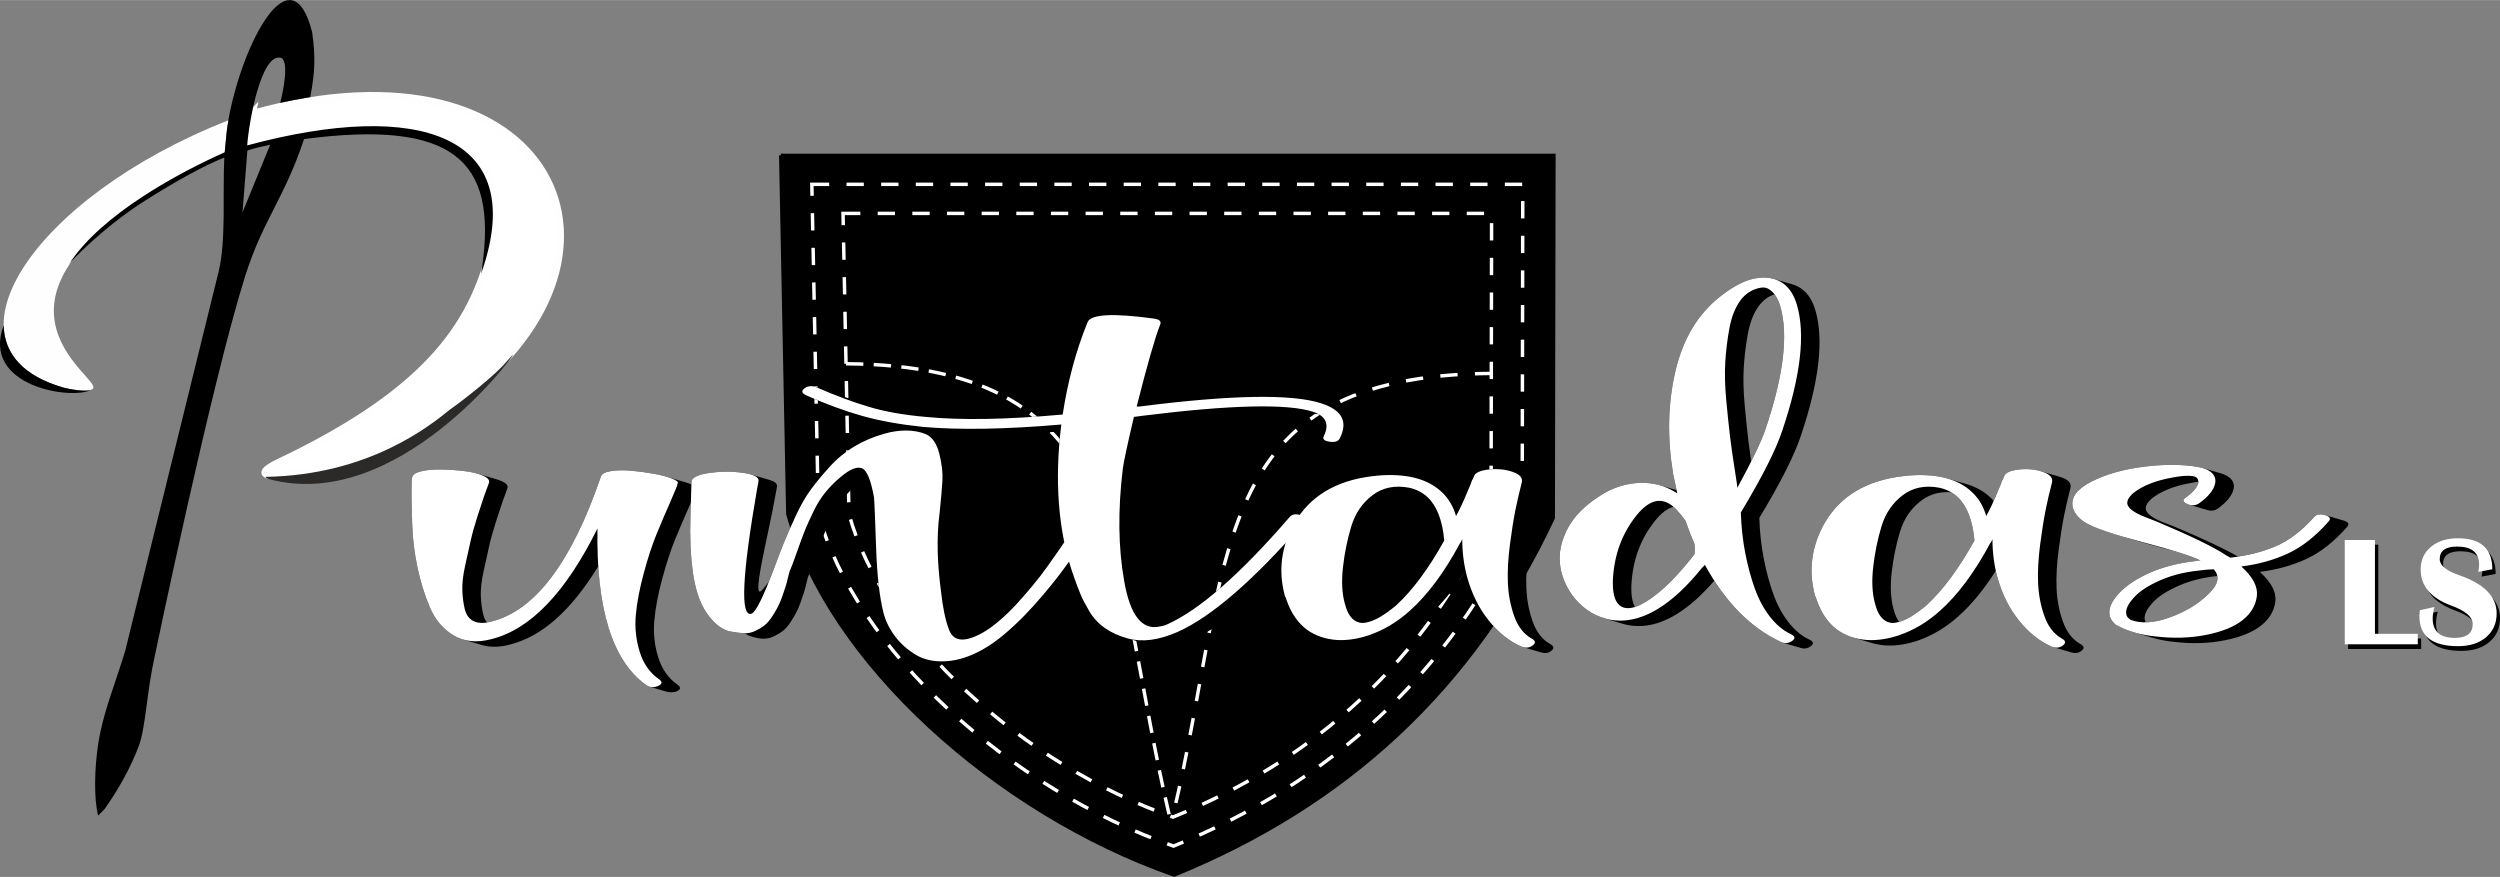 <?xml version="1.0" encoding="UTF-8"?>
<!DOCTYPE svg PUBLIC "-//W3C//DTD SVG 1.1//EN" "http://www.w3.org/Graphics/SVG/1.1/DTD/svg11.dtd">
<!-- Creator: CorelDRAW 2019 (64-Bit) -->
<svg xmlns="http://www.w3.org/2000/svg" xml:space="preserve" width="6.183cm" height="2.169cm" version="1.1" style="shape-rendering:geometricPrecision; text-rendering:geometricPrecision; image-rendering:optimizeQuality; fill-rule:evenodd; clip-rule:evenodd"
viewBox="0 0 6581.54 2308.3"
 xmlns:xlink="http://www.w3.org/1999/xlink">
 <rect x="0" y="0" width="6581.54" height="2308.3" fill="#808080" stroke="none"/>
 <defs>
  <style type="text/css">
   <![CDATA[
    .str4 {stroke:#FEFEFE;stroke-width:21.29;stroke-miterlimit:22.926}
    .str0 {stroke:black;stroke-width:9.12;stroke-miterlimit:22.926}
    .str1 {stroke:white;stroke-width:9.12;stroke-miterlimit:22.926;stroke-dasharray:45.609 45.609}
    .str2 {stroke:white;stroke-width:9.12;stroke-miterlimit:22.926;stroke-dasharray:45.609 27.365}
    .str3 {stroke:white;stroke-width:9.12;stroke-miterlimit:22.926;stroke-dasharray:45.609 45.609}
    .fil2 {fill:none}
    .fil4 {fill:#FEFEFE}
    .fil5 {fill:#2B2A29}
    .fil0 {fill:black}
    .fil3 {fill:white}
    .fil6 {fill:black;fill-rule:nonzero}
    .fil1 {fill:white;fill-rule:nonzero}
   ]]>
  </style>
 </defs>
 <g id="Capa_x0020_1">
  <g id="_2083850196512">
   <g>
    <path class="fil0 str0" d="M2055.46 408.91l2035.3 -0.05 -1.71 954.48c-209.98,449.33 -547.78,757.06 -998.1,940.08 -469.87,-164.61 -909.54,-562.04 -1016.84,-950.73l-18.65 -943.79z"/>
    <g>
     <path class="fil0" d="M2137.3 485.1l1871.61 -0.05 -1.58 877.72c-193.1,413.19 -503.73,696.17 -917.83,864.47 -432.08,-151.37 -836.38,-516.83 -935.05,-874.26l-17.16 -867.88z"/>
     <path id="1" class="fil1" d="M2182.91 480.54l0 9.13 -45.61 0 0 -9.13 45.61 0zm91.22 0l0 9.13 -45.61 0 0 -9.13 45.61 0zm91.22 0l0 9.13 -45.61 0 0 -9.13 45.61 0zm91.22 0l0 9.13 -45.61 0 0 -9.13 45.61 0zm91.22 0l0 9.13 -45.61 0 0 -9.13 45.61 0zm91.22 0l0 9.13 -45.61 0 0 -9.13 45.61 0zm91.22 0l0 9.13 -45.61 0 0 -9.13 45.61 0zm91.22 0l0 9.13 -45.61 0 0 -9.13 45.61 0zm91.22 0l0 9.13 -45.61 0 0 -9.13 45.61 0zm91.22 0l0 9.13 -45.61 0 0 -9.13 45.61 0zm91.22 0l0 9.13 -45.61 0 0 -9.13 45.61 0zm91.22 0l0 9.13 -45.61 0 0 -9.13 45.61 0zm91.22 0l0 9.13 -45.61 0 0 -9.13 45.61 0zm91.22 0l0 9.13 -45.61 0 0 -9.13 45.61 0zm91.22 0l0 9.13 -45.61 0 0 -9.13 45.61 0zm91.23 0l0 9.13 -45.62 0 0 -9.13 45.62 0zm91.24 0l0 9.13 -45.62 0 0 -9.13 45.62 0zm91.24 0l0 9.13 -45.62 0 0 -9.13 45.62 0zm91.24 0l0 9.13 -45.62 0 0 -9.13 45.62 0zm91.24 -0.02l0 9.13 -45.62 0.01 0 -9.13 45.62 -0.01zm91.24 -0.02l0 9.13 -45.62 0.01 0 -9.13 45.62 -0.01zm5.95 94.25l-9.13 -0.02 0.07 -45.61 9.13 0.02 -0.07 45.61zm-0.15 91.22l-9.13 -0.02 0.07 -45.61 9.13 0.02 -0.07 45.61zm-0.15 91.22l-9.13 -0.02 0.07 -45.61 9.13 0.02 -0.07 45.61zm-0.16 91.22l-9.13 -0.02 0.09 -45.61 9.13 0.02 -0.09 45.61zm-0.17 91.22l-9.13 -0.02 0.09 -45.61 9.13 0.02 -0.09 45.61zm-0.17 91.22l-9.13 -0.02 0.09 -45.61 9.13 0.02 -0.09 45.61zm-0.17 91.22l-9.13 -0.02 0.09 -45.61 9.13 0.02 -0.09 45.61zm-0.17 91.24l-9.13 -0.02 0.09 -45.62 9.13 0.02 -0.09 45.62zm-0.17 91.24l-9.13 -0.02 0.09 -45.62 9.13 0.02 -0.09 45.62zm-9.25 58.23l0.03 -12.63 9.13 0.02 -0.03 12.63 -0.44 1.92 -8.7 -1.94zm9.13 0.02l0 0.99 -0.44 0.93 0.44 -1.92zm-14.72 31.63l-8.26 -3.85 14.28 -29.72 8.26 3.85 -14.28 29.72zm-42.06 81.17l-8.09 -4.24 18.68 -34.74 2.76 -5.4 8.17 4.04 -2.84 5.59 -18.68 34.74zm-46.26 78.99l-7.77 -4.79 3.29 -5.2 20.23 -33.74 7.88 4.6 -20.34 33.93 -3.29 5.2zm-50.27 76.35l-7.54 -5.15 9.07 -12.94 16.44 -24.71 7.66 4.96 -16.57 24.91 -9.07 12.94zm-54.32 73.56l-7.28 -5.51 16.2 -20.87 11.33 -15.35 7.41 5.32 -11.45 15.54 -16.2 20.87zm-58.25 70.47l-7 -5.85 24.59 -28.67 4.9 -5.99 7.13 5.68 -5.02 6.16 -24.59 28.67zm-62.32 67.05l-6.56 -6.34 7.16 -7.21 24.29 -25.67 6.71 6.19 -24.44 25.82 -7.16 7.21zm-65.94 63.35l-6.24 -6.66 16.66 -15.18 16.59 -15.88 6.39 6.51 -16.74 16.03 -16.66 15.18zm-69.34 59.59l-5.9 -6.96 26.95 -22.27 7.96 -6.91 6.07 6.81 -8.13 7.06 -26.95 22.27zm-72.71 55.6l-5.39 -7.37 6.28 -4.47 30.26 -22.64 5.56 7.24 -30.43 22.77 -6.28 4.47zm-75.56 51.48l-5.02 -7.62 16.4 -10.55 21.54 -14.57 5.19 7.49 -21.71 14.7 -16.4 10.55zm-78.13 47.47l-4.66 -7.83 26.57 -15.42 12.61 -7.72 4.85 7.73 -12.8 7.82 -26.57 15.42zm-80.5 43.51l-4.13 -8.13 0.46 -0.22 35.98 -18.8 3.77 -2.06 4.49 7.94 -3.94 2.17 -36.17 18.88 -0.46 0.22zm-82.49 39.37l-3.79 -8.3 8.79 -3.9 32.51 -15.22 3.96 8.22 -32.68 15.31 -8.79 3.9zm-71.04 29.15l3.02 -8.6 -3.23 0.07 25.73 -10.77 3.6 8.39 -25.9 10.84 -3.23 0.07zm3.23 -0.07l-1.6 0.65 -1.63 -0.57 3.23 -0.07zm-19.78 -5.99l3.02 -8.6 16.55 6.07 -3.02 8.6 -16.55 -6.07zm-84.99 -33.76l3.49 -8.43 20.69 8.91 21.32 8.5 -3.26 8.52 -21.55 -8.59 -20.69 -8.91zm-82.95 -38.52l3.94 -8.24 23.85 11.8 17.14 7.94 -3.73 8.32 -17.35 -8.03 -23.85 -11.8zm-80.75 -42.92l4.36 -8.03 26.29 14.72 13.59 7.16 -4.15 8.13 -13.81 -7.27 -26.29 -14.72zm-78.39 -47.07l4.75 -7.79 28.27 17.73 10.43 6.19 -4.56 7.9 -10.62 -6.3 -28.27 -17.73zm-75.89 -51.01l5.13 -7.54 30.02 20.96 7.41 4.91 -4.94 7.66 -7.6 -5.03 -30.02 -20.96zm-73.2 -54.81l5.49 -7.28 31.77 24.59 4.3 3.16 -5.32 7.41 -4.47 -3.29 -31.77 -24.59zm-70.32 -58.62l6.02 -6.85 0.86 0.78 32.72 28.03 0.87 0.72 -5.66 7.15 -1.06 -0.87 -32.89 -28.17 -0.86 -0.78zm-66.92 -62.33l6.37 -6.54 4.84 4.84 28.01 26.62 -6.19 6.68 -28.18 -26.77 -4.84 -4.84zm-63.26 -66.06l6.71 -6.17 9.28 10.37 21.69 22.94 -6.54 6.37 -21.86 -23.13 -9.28 -10.37zm-59.09 -69.8l7.05 -5.79 14.07 17.7 14.75 17.48 -6.88 5.98 -14.92 -17.67 -14.07 -17.7zm-54.29 -73.61l7.39 -5.34 18.98 27.22 7.35 9.85 -7.22 5.58 -7.53 -10.08 -18.98 -27.22zm-48.55 -77.75l7.9 -4.56 3.58 6.46 19.62 32.62 -7.73 4.83 -19.79 -32.9 -3.58 -6.46zm-41.4 -81.64l8.22 -3.94 9.7 21.34 9.91 19.64 -8.07 4.26 -10.06 -19.96 -9.7 -21.34zm-32.97 -85.62l8.66 -2.85 1.8 5.96 11.81 33.34 1.36 3.35 -8.39 3.6 -1.51 -3.71 -11.94 -33.72 -1.8 -5.96zm-9.78 -91.32l9.11 -0.17 0.89 45.6 -9.11 0.17 -0.89 -45.6zm-1.79 -91.2l9.11 -0.17 0.89 45.6 -9.11 0.17 -0.89 -45.6zm-1.79 -91.2l9.11 -0.17 0.89 45.6 -9.11 0.17 -0.89 -45.6zm-1.8 -91.2l9.11 -0.17 0.9 45.6 -9.11 0.17 -0.9 -45.6zm-1.81 -91.2l9.11 -0.17 0.9 45.6 -9.11 0.17 -0.9 -45.6zm-1.81 -91.21l9.11 -0.17 0.9 45.61 -9.11 0.17 -0.9 -45.61zm-1.81 -91.22l9.11 -0.17 0.9 45.61 -9.11 0.17 -0.9 -45.61zm-1.81 -91.22l9.11 -0.17 0.9 45.61 -9.11 0.17 -0.9 -45.61zm-1.81 -91.22l9.11 -0.17 0.9 45.61 -9.11 0.17 -0.9 -45.61zm7.6 -75.99l0.61 30.21 -9.11 0.17 -0.61 -30.21 4.56 -4.65 4.56 4.48zm-9.11 0.17l-0.1 -4.65 4.65 0 -4.56 4.65z"/>
    </g>
    <path class="fil0 str1" d="M2219.41 561.53l1707.4 -0.05 -1.44 800.71c-176.14,376.94 -459.53,635.1 -837.3,788.63 -394.17,-138.09 -763,-471.49 -853.02,-797.56l-15.65 -791.73z"/>
    <path class="fil2 str2" d="M2227.24 957.39c759.64,4.87 693.26,523.42 852.17,1193.43"/>
    <path class="fil2 str3" d="M3928.47 982.8c-759.65,4.89 -680.44,489.18 -839.34,1159.18"/>
    <path class="fil0" d="M1085.22 1256.31c1.2,-7.01 9.09,-12.28 23.65,-15.78 14.56,-3.51 32.14,-5.09 52.77,-4.74 20.63,0.35 40.95,1.75 60.97,4.2 12.94,1.59 24.37,3.84 34.27,6.75l48.66 14.29c5.41,1.59 10.36,3.37 14.86,5.36 12.73,5.61 17.89,11.92 15.47,18.94 -4.85,12.63 -9.1,24.21 -12.74,34.74 -3.64,10.53 -9.41,28.06 -17.29,52.62 -7.89,24.56 -13.95,46.31 -18.2,65.26 -4.25,18.95 -9.1,40.87 -14.55,65.78 -5.47,24.91 -7.89,46.31 -7.28,64.2 0.61,17.89 2.72,34.38 6.35,49.47 2.04,8.45 5.32,15.48 9.85,21.06 3.41,-0.54 6.96,-1.28 10.67,-2.21 115.25,-28.07 211.71,-155.42 289.35,-382.06 2.43,-7.01 11.22,-11.75 26.39,-14.21 15.17,-2.46 32.75,-2.81 52.77,-1.05 20.02,1.76 39.73,4.4 59.15,7.9 12.66,2.29 23.9,4.87 33.71,7.76l48.66 14.29c5.24,1.54 10.08,3.16 14.51,4.87 1.1,0.42 2.12,0.83 3.1,1.25 0.06,-2.95 0.11,-4.98 0.11,-6.07 0,-11.23 14.86,-19.13 44.59,-23.68 29.73,-4.57 59.15,-4.92 88.27,-1.05 9.41,1.25 17.31,2.81 23.68,4.67l48.65 14.31c13.33,3.92 19.99,9.2 19.99,15.84 0,2.11 -1.21,9.12 -3.64,21.05 -19.42,112.03 -68.17,293.25 -33.41,250.51l15.53 -19.08c4.08,-10.13 8.38,-21.16 12.91,-33.12 10.91,-29.46 19.71,-52.44 26.38,-68.94 6.67,-16.49 16.69,-39.29 30.03,-68.41 13.35,-29.12 27,-53.16 40.95,-72.1 13.95,-18.94 30.64,-39.12 50.05,-60.51 19.41,-21.4 41.26,-39.3 65.51,-53.69 24.28,-14.38 50.36,-25.43 78.26,-33.14 19.4,-5.62 38.21,-8.42 56.4,-8.42 15,0 28.91,1.88 41.73,5.65l48.66 14.29c26.36,7.77 40.18,29.99 46.52,55.39 6.67,26.66 9.41,50.35 8.2,71.05 -1.21,20.69 -3.64,48.59 -7.28,83.67 -3.64,27.37 -5.46,44.91 -5.46,52.62 0,57.54 3.03,109.46 9.1,155.77 4.85,44.2 12.13,78.23 21.84,102.1 1.03,2.57 2.18,4.92 3.47,7.07 10.84,-2.94 23.18,-8.29 37.04,-16.1 13.35,-7.72 27.6,-18.06 42.77,-31.05 15.17,-12.99 29.73,-27.01 43.67,-42.1 13.95,-15.09 28.21,-31.41 42.77,-48.94 14.56,-17.55 27.6,-34.39 39.13,-50.53 11.53,-16.14 22.75,-32.1 33.68,-47.89l11.5 -16.79c-18.25,-88.23 -21.6,-185.46 -9.98,-291.7 -124.22,8.95 -228.63,9.72 -313.18,2.3 -60.67,-6.31 -114.05,-15.97 -160.15,-28.95 -3.12,-0.87 -6.24,-1.77 -9.39,-2.69l-48.65 -14.31c-0.7,-0.2 -1.42,-0.42 -2.13,-0.63 -0.42,-0.13 -0.83,-0.24 -1.25,-0.37 -42.38,-12.63 -87.27,-29.46 -134.64,-50.49 -12.13,-5.62 -13.66,-11.75 -4.56,-18.42 7.95,-5.82 17.06,-7.23 27.33,-4.21l48.66 14.29c1.48,0.45 2.98,0.97 4.51,1.59 40.02,17.5 77.69,32.06 113.01,43.65 37.04,9.25 78.99,15.9 125.86,19.94 93.42,9.13 213.54,7.02 360.33,-6.31 13.35,-87.71 35.2,-168.75 65.52,-243.13 8.48,-21.05 66.73,-24.21 174.7,-9.47 2.71,0.39 5.12,0.89 7.2,1.5 16.22,4.77 32.43,9.54 48.65,14.31 9.09,2.66 12.16,7.43 9.2,14.28 -12.52,31.59 -31.45,96.85 -56.78,195.75 201.27,-23.73 340.18,-26.07 416.77,-7.06 0.15,0.03 0.32,0.07 0.47,0.12 2.2,0.54 4.33,1.12 6.43,1.7 0.65,0.18 1.31,0.35 1.95,0.53 0.31,0.09 0.63,0.17 0.94,0.26l48.65 14.31c1.92,0.56 3.78,1.14 5.6,1.72 54.6,17.55 70.97,48.07 49.13,91.58 -3.63,8.41 -12.73,11.57 -27.29,9.46 -2.63,-0.37 -4.95,-0.86 -6.94,-1.45l-48.66 -14.29c-9.05,-2.66 -11.59,-7.44 -7.61,-14.34 12.06,-25.59 7.44,-44.42 -13.82,-56.51 -78.01,-12.61 -216.11,-6.56 -414.33,18.18l-23.65 3.15c-16.99,72.28 -26.69,117.54 -29.12,135.78 -13.35,110.16 -12.13,209.1 3.64,296.8 9.02,51.77 23.2,86.87 42.54,105.36 1.13,-0.21 2.28,-0.45 3.43,-0.72 6.08,-0.7 12.13,-2.46 18.2,-5.27 84.93,-37.88 192.29,-131.91 322.11,-282.07 5.75,-7.31 14.79,-9.42 27.1,-6.32 42.18,-58.02 106.52,-92.07 193.09,-102.08 2.44,0 5.47,-0.35 9.1,-1.05 41.38,-3.74 77.08,-1.29 107.09,7.32l0.31 0.1c0.28,0.07 0.55,0.15 0.83,0.23l48.66 14.29c25.79,7.58 47.34,19.77 64.66,36.56 2.59,2.47 5.07,5.05 7.44,7.72 4.18,-9.31 8.54,-19.46 13.05,-30.44 4.85,-11.22 7.89,-18.94 9.1,-23.15 2.43,-3.51 4.25,-7.37 5.46,-11.58 3.64,-9.12 16.69,-14.91 39.13,-17.36 20.3,-2.22 39.35,-0.71 57.16,4.51l48.66 14.31c1.88,0.55 3.76,1.15 5.62,1.79 19.41,6.66 27.3,16.32 23.66,28.94 -6.07,23.16 -11.54,46.67 -16.38,70.53 -4.85,23.85 -9.71,54.38 -14.56,91.57 -4.85,37.19 -6.67,70.87 -5.46,101.03 1.21,30.18 6.67,59.13 16.38,86.83 9.7,27.72 24.87,47.55 45.49,59.48 10.92,5.61 12.13,11.75 3.64,18.41 -7.41,5.81 -16.19,7.23 -26.36,4.24 -16.22,-4.77 -32.43,-9.54 -48.65,-14.31 -1.5,-0.44 -3.02,-0.97 -4.58,-1.6 -31.54,-14.04 -60.05,-37.02 -85.52,-68.94 -25.48,-31.93 -44.29,-69.99 -56.42,-114.2 -1.43,-5.3 -2.72,-10.64 -3.92,-16.02 -31.22,49.21 -64.04,89.14 -98.47,119.77 -32.76,29.47 -68.56,50.88 -107.37,64.2 -29.11,9.82 -57.02,14.04 -83.7,12.63 -13.05,-0.9 -25.31,-3.04 -36.79,-6.42l-48.66 -14.29c-15.2,-4.47 -29.03,-11.1 -41.47,-19.89 -24.27,-17.54 -42.46,-43.51 -54.6,-77.89 -1.21,-4.2 -3.02,-8.77 -5.45,-13.68l0 -1.05c-5.25,-20.14 -8.05,-40.04 -8.44,-59.71 -86.07,86.11 -161.06,143.41 -224.98,171.89 -49.74,21.76 -93.42,27.37 -131.03,16.85 -1.43,-0.39 -2.84,-0.8 -4.25,-1.21 -16.22,-4.76 -32.43,-9.53 -48.65,-14.29 -21.28,-6.25 -39.88,-14.97 -55.82,-26.16 -16.99,-11.92 -30.63,-26.66 -40.95,-44.2 -10.31,-17.54 -17.89,-32.1 -22.75,-43.68 -3.47,-8.29 -7.58,-18.83 -12.3,-31.63 -11.67,15.04 -24.41,30.7 -38.22,46.99 -16.38,19.29 -32.75,37.36 -49.13,54.2 -16.38,16.84 -33.68,32.97 -51.87,48.42 -18.2,15.43 -36.4,28.41 -54.59,38.94 -33.98,19.65 -66.74,30.53 -98.27,32.63 -20,1.33 -38.05,-0.37 -54.15,-5.1l-48.66 -14.29c-9.29,-2.72 -17.93,-6.47 -25.93,-11.22 -21.83,-12.99 -40.03,-28.94 -54.59,-47.89 -14.56,-18.95 -24.87,-39.3 -30.93,-61.05 -10.92,-42.8 -17.59,-101.39 -20.02,-175.76 -2.43,-74.38 -4.26,-117.88 -5.46,-130.51 -4.44,-24.58 -9.54,-43.29 -15.31,-56.17 -7.14,3.99 -14.94,9.59 -23.38,16.79 -14.56,11.93 -27.92,25.27 -40.04,40 -12.13,14.73 -23.05,32.27 -32.76,52.62 -9.71,20.35 -16.98,36.49 -21.83,48.42 -4.85,11.92 -11.84,30.87 -20.94,56.84 -9.1,25.96 -15.45,42.8 -19.11,50.52 -1.21,3.51 -2.72,9.29 -4.54,17.36 -1.82,8.08 -3.95,15.97 -6.38,23.68 -2.43,7.73 -5.45,16.67 -9.1,26.84 -3.63,10.18 -7.58,19.3 -11.83,27.37 -4.25,8.07 -9.4,16.67 -15.47,25.78 -6.07,9.12 -12.44,16.32 -19.11,21.59 -6.67,5.26 -14.87,10.18 -24.57,14.73 -9.72,4.57 -20.02,6.49 -30.94,5.79 -10.92,-0.7 -35.09,-6.19 -44.62,-14.03 -1.49,-0.42 12.29,-0.46 12.76,-1.15 -5.29,1.03 -10.75,1.37 -16.37,1.01 -10.91,-0.7 -23.65,-2.46 -38.21,-5.27 -0.23,-0.06 -0.48,-0.15 -0.72,-0.21 -21.73,-6.39 -41.66,-23.19 -59.77,-50.43 -16.99,-25.96 -28.51,-60.87 -34.58,-104.72 -6.07,-43.85 -8.2,-92.97 -6.37,-147.35 0.46,-13.6 0.85,-25.68 1.19,-36.23 -1.63,3.75 -3.4,7.78 -5.31,12.11 -12.73,28.77 -24.86,57.19 -36.4,85.26 -11.52,28.06 -22.75,62.27 -33.66,102.62 -10.92,40.34 -17.9,77.01 -20.94,109.98 -3.02,32.99 0.31,65.26 10.02,96.84 9.71,31.57 26.69,55.77 50.95,72.62 9.71,7.01 8.8,12.97 -2.72,17.89 -7.67,3.27 -20.12,2.37 -26.97,0.36l-43.5 -12.78c-3.44,-1.01 -6.79,-2.69 -10.04,-5.03 -73.77,-53.19 -115.53,-157.29 -125.32,-312.23 -71.4,117 -149.28,185.86 -233.66,206.53 -26.92,7.04 -51.35,7.32 -73.29,0.87l-48.66 -14.29c-8.72,-2.57 -17.04,-6.18 -24.97,-10.87 -27.91,-16.49 -48.83,-41.22 -62.79,-74.21 -13.95,-32.97 -24.86,-68.24 -32.75,-105.77 -7.9,-37.54 -12.44,-75.08 -13.65,-112.62 -1.22,-37.54 -1.83,-66.66 -1.83,-87.35 0,-20.7 0.61,-32.8 1.83,-36.32zm3286.46 21.44c0.18,0.06 0.36,0.11 0.54,0.16 0.11,0.03 0.22,0.06 0.32,0.1l41.18 12.1c-3.04,-14.18 -6.09,-28.6 -9.13,-43.27 -15.77,-96.13 -13.66,-186.47 6.37,-271.02 20.02,-84.54 59.15,-149.63 117.39,-195.24 32.75,-25.96 62.48,-41.75 89.16,-47.35 19.69,-3.95 37.26,-3.65 52.7,0.88l48.66 14.29c9.28,2.74 17.81,6.99 25.56,12.79 15.77,11.93 27.29,30.18 34.57,54.73 23.05,77.19 10.31,187.7 -38.21,331.54 -16.99,51.22 -53.38,123.14 -109.19,215.76 1.21,37.89 5.16,73.85 11.83,107.89 6.67,34.03 15.17,65.25 25.48,93.67 10.31,28.42 23.66,52.97 40.04,73.68 16.37,20.7 34.27,35.61 53.68,44.74 12.13,5.61 13.35,11.75 3.64,18.41 -7.75,5.32 -15.88,6.74 -24.41,4.23l-48.65 -14.29c-2.15,-0.63 -4.33,-1.51 -6.54,-2.65 -67.09,-31.63 -124.95,-85.12 -173.6,-160.43 -33.12,38.4 -65.8,67.54 -98.03,87.38 -47.31,29.47 -93.42,38.59 -138.31,27.37l-48.65 -14.29 -1.39 -0.81 -5.78 -1.69c-0.17,-0.05 -0.33,-0.1 -0.5,-0.15l-0.09 -0.02c-14.87,-4.45 -29.27,-11.62 -43.2,-21.53 -30.32,-22.46 -51.56,-51.93 -63.69,-88.42 -10.91,-35.08 -9.71,-69.46 3.64,-103.14 14.55,-40 44.28,-74.73 89.16,-104.2 24.28,-16.84 49.75,-28.07 76.44,-33.68 30.73,-6.59 60.4,-5.75 89.01,2.49zm1033.41 425.51l-0.47 -0.14c-1.5,-0.44 -3.02,-0.97 -4.58,-1.6 -31.54,-14.04 -60.05,-37.02 -85.52,-68.94 -25.48,-31.93 -44.29,-69.99 -56.42,-114.2 -1.43,-5.3 -2.72,-10.64 -3.92,-16.02 -31.22,49.21 -64.04,89.14 -98.47,119.77 -32.76,29.47 -68.56,50.88 -107.37,64.2 -29.11,9.82 -57.02,14.04 -83.7,12.63 -13.05,-0.9 -25.31,-3.04 -36.79,-6.42l-48.66 -14.29c-15.2,-4.47 -29.03,-11.1 -41.47,-19.89 -24.27,-17.54 -42.47,-43.51 -54.6,-77.89 -1.21,-4.2 -3.02,-8.77 -5.46,-13.68l0 -1.05c-16.98,-65.26 -8.48,-128.06 25.48,-188.4 41.24,-71.57 110.41,-112.97 207.46,-124.2 2.43,0 5.46,-0.35 9.1,-1.05 41.39,-3.74 77.09,-1.3 107.11,7.33l0.27 0.07c0.29,0.07 0.57,0.16 0.85,0.24l48.66 14.29c25.79,7.58 47.34,19.77 64.65,36.56 2.6,2.47 5.08,5.05 7.45,7.73 4.18,-9.32 8.54,-19.47 13.05,-30.45 4.85,-11.22 7.89,-18.94 9.1,-23.15 2.43,-3.51 4.25,-7.37 5.46,-11.58 3.64,-9.12 16.68,-14.91 39.12,-17.36 20.3,-2.22 39.35,-0.71 57.17,4.51l48.65 14.31c1.89,0.55 3.77,1.15 5.63,1.79 19.41,6.66 27.3,16.32 23.65,28.94 -6.06,23.16 -11.53,46.67 -16.37,70.53 -4.85,23.85 -9.71,54.38 -14.56,91.57 -4.85,37.19 -6.67,70.87 -5.46,101.03 1.21,30.18 6.66,59.13 16.38,86.83 9.7,27.72 24.87,47.55 45.49,59.48 10.92,5.61 12.13,11.75 3.64,18.41 -7.41,5.81 -16.19,7.23 -26.36,4.24l-48.18 -14.17zm183.12 -290.8l-1.7 -0.5c-1.58,-0.46 -3.13,-0.93 -4.66,-1.37l-0.62 -0.19c-44.76,-13.35 -75.44,-25.07 -92.01,-35.15 -18.19,-11.93 -29.11,-25.62 -32.76,-41.05 -4.84,-25.26 11.84,-47.54 50.05,-66.83 38.22,-19.3 84.01,-32.27 137.4,-38.94 53.38,-6.67 100.7,-6.49 141.95,0.52 4.58,0.76 8.83,1.71 12.79,2.87l48.66 14.29c10.74,3.16 19.21,7.81 25.42,13.96 7.28,7.73 9.71,16.84 7.28,27.37 -3.64,16.84 -17.59,34.04 -41.85,51.57 -8.06,5.25 -16.74,6.5 -26.06,3.77l-48.65 -14.29c-1.91,-0.56 -3.84,-1.29 -5.8,-2.18 -11.53,-5.27 -12.44,-11.06 -2.74,-17.37 19.41,-14.03 30.33,-27.01 32.76,-38.94 0,-0.71 -0.02,-1.39 -0.07,-2.05 -6.81,0.85 -14.23,2.09 -22.23,3.71 -42.47,7.72 -75.84,21.05 -100.09,39.99 -7.28,6.32 -12.13,12.28 -14.56,17.9 -2.43,5.61 -2.43,10.87 0,15.78 4.85,9.12 16.99,17.89 36.4,26.31 7.27,2.8 20.62,8.07 40.03,15.78 74.82,31.42 129.72,57.33 164.7,77.72 35.61,-5.44 68.23,-14.36 97.84,-26.76 35.18,-14.74 69.14,-40.35 101.9,-76.84 6.07,-7.72 15.77,-9.64 29.12,-5.78 0.09,0.02 0.16,0.04 0.26,0.06l48.65 14.31c13.12,3.85 16.07,9.62 8.85,17.29 -33.98,38.59 -69.46,66.48 -106.46,83.68 -37.01,17.18 -77.96,28.59 -122.84,34.2 30.32,27.37 43.98,53.33 40.95,77.89 -3.03,24.56 -15.47,45.61 -37.31,63.15 -21.84,17.54 -53.69,30.52 -95.54,38.94 -41.85,8.43 -86.45,9.83 -133.76,4.21 -20.08,-1.94 -38.88,-5.47 -56.38,-10.62l-48.65 -14.29 -0.76 -0.22c-13.93,-4.13 -27.04,-9.29 -39.32,-15.47l-1.77 -1.02 -3.69 -1.09c-8.49,-6.31 -14.56,-14.03 -18.2,-23.16 -4.85,-16.83 1.21,-35.43 18.2,-55.77 16.99,-20.35 41.85,-38.59 74.61,-54.74 38.83,-18.94 84.32,-31.22 136.49,-36.83 2.43,-0.7 5.46,-1.05 9.1,-1.05 -12.73,-6.26 -32.84,-13.69 -60.28,-22.27 -13.55,-3.78 -28.2,-7.73 -43.94,-11.86 -19.67,-5.15 -37.59,-10.1 -53.76,-14.86l-46.95 -13.79zm-978.06 -197.57c18.52,-36.81 31.29,-65.81 38.31,-86.98 47.31,-140.34 60.05,-247.69 38.21,-322.06 -3.81,-12.79 -8.82,-23.22 -15.03,-31.3 -16.86,5.53 -30.81,16 -41.86,31.39 -13.35,18.59 -22.75,42.62 -28.21,72.09 -5.46,29.47 -9.1,59.12 -10.91,88.94 -1.83,29.82 -0.93,64.03 2.72,102.62 3.64,38.59 6.97,70.34 10.01,95.25 1.89,15.58 4.15,32.27 6.76,50.06zm389.56 422.06c10.01,-2.81 20,-7.25 30,-13.32 12.73,-7.72 26.39,-17.53 40.95,-29.46 43.67,-40 86.13,-97.19 127.39,-171.56 -4.85,-52.62 -19.41,-90.52 -43.68,-113.68 -5.39,-5.1 -11.28,-9.52 -17.66,-13.25 -30.31,-2.32 -56.74,5.11 -79.26,22.29 -26.69,20.35 -45.19,47.54 -55.51,81.56 -10.31,34.04 -17.59,69.64 -21.84,106.83 -4.25,37.19 -2.72,69.11 4.56,95.78 3.65,14.77 8.66,26.38 15.06,34.79zm649.49 1.21c18.86,-0.3 39.84,-4.61 62.96,-12.94 41.85,-15.09 76.12,-35.97 102.82,-62.63 17.65,-17.01 25.1,-32.5 22.37,-46.48 -42.61,4.37 -80.56,14.81 -113.85,31.31 -27.91,13.33 -48.53,28.41 -61.87,45.26 -13.35,16.14 -18.2,29.81 -14.56,41.04 0.46,1.58 1.17,3.07 2.13,4.44zm-1188.19 -206.07c-8.49,-19.65 -16.38,-40 -23.65,-61.05 -7.28,-10.53 -15.17,-20.35 -23.67,-29.46 -2.62,-2.77 -5.26,-5.29 -7.9,-7.56 -16.31,4.07 -32.94,16.79 -49.9,38.16 -37,46.66 -57.33,101.93 -60.96,165.78 -1.2,27.06 1.91,46.98 9.3,59.81 8.97,-2.8 18.77,-7.5 29.39,-14.11 33.96,-21.05 69.77,-54.38 107.36,-99.99 7.29,-8.42 13.96,-16.84 20.02,-25.26 1.21,-8.43 1.21,-17.19 0,-26.31zm-658.78 -9.47c-4.85,-52.62 -19.4,-90.52 -43.68,-113.68 -5.39,-5.1 -11.28,-9.52 -17.66,-13.25 -30.31,-2.32 -56.74,5.11 -79.26,22.29 -26.69,20.35 -45.19,47.54 -55.51,81.56 -10.31,34.04 -17.59,69.64 -21.84,106.83 -4.24,37.19 -2.72,69.11 4.56,95.78 3.65,14.77 8.67,26.38 15.06,34.79 10.01,-2.81 20,-7.25 30,-13.32 12.74,-7.72 26.39,-17.53 40.95,-29.46 43.67,-40 86.13,-97.19 127.39,-171.56z"/>
    <path class="fil1" d="M1085.22 1256.31c1.2,-7.01 9.09,-12.28 23.65,-15.78 14.56,-3.51 32.14,-5.09 52.77,-4.74 20.63,0.35 40.95,1.75 60.97,4.2 20.02,2.46 36.4,6.49 49.14,12.1 12.73,5.62 17.88,11.93 15.45,18.95 -4.84,12.63 -9.1,24.21 -12.73,34.74 -3.65,10.52 -9.41,28.06 -17.3,52.62 -7.89,24.56 -13.94,46.31 -18.19,65.25 -4.25,18.96 -9.1,40.87 -14.56,65.79 -5.46,24.91 -7.89,46.31 -7.28,64.2 0.61,17.89 2.74,34.38 6.37,49.46 3.64,15.09 11.23,25.61 22.75,31.58 11.53,5.96 27,6.49 46.42,1.58 115.25,-28.07 211.71,-155.42 289.35,-382.06 2.43,-7.01 11.22,-11.75 26.39,-14.21 15.17,-2.46 32.75,-2.81 52.77,-1.05 20.02,1.76 39.73,4.4 59.15,7.9 19.41,3.5 35.49,7.72 48.23,12.63 12.74,4.91 17.89,9.12 15.47,12.62 0,3.51 -6.38,19.65 -19.12,48.42 -12.73,28.77 -24.86,57.19 -36.39,85.26 -11.52,28.06 -22.75,62.27 -33.66,102.62 -10.92,40.34 -17.9,77.01 -20.94,109.98 -3.03,32.97 0.3,65.26 10.02,96.83 9.7,31.58 26.68,55.78 50.94,72.62 9.71,7.02 8.8,12.99 -2.72,17.9 -11.53,4.91 -22.14,3.85 -31.85,-3.16 -88.57,-63.85 -131.03,-201.03 -127.39,-411.53 -83.71,169.1 -177.13,266.29 -280.25,291.54 -37.62,9.82 -70.37,6.49 -98.27,-9.99 -27.91,-16.49 -48.83,-41.22 -62.79,-74.21 -13.95,-32.97 -24.86,-68.24 -32.75,-105.77 -7.9,-37.54 -12.44,-75.08 -13.65,-112.62 -1.22,-37.54 -1.83,-66.66 -1.83,-87.35 0,-20.7 0.61,-32.8 1.83,-36.32zm735.2 12.63c0,-11.23 14.86,-19.13 44.59,-23.68 29.73,-4.57 59.15,-4.92 88.27,-1.05 29.11,3.85 43.67,10.7 43.67,20.52 0,2.11 -1.21,9.12 -3.64,21.05 -40.03,230.84 -44.9,340.66 -14.56,329.43 10.92,-4.2 30.33,-43.15 58.24,-116.83 10.91,-29.46 19.71,-52.44 26.38,-68.94 6.67,-16.49 16.69,-39.29 30.03,-68.41 13.35,-29.12 27,-53.16 40.95,-72.1 13.95,-18.94 30.64,-39.12 50.05,-60.51 19.41,-21.4 41.26,-39.3 65.51,-53.69 24.28,-14.38 50.36,-25.43 78.26,-33.14 19.4,-5.62 38.21,-8.42 56.4,-8.42 19.41,0 37.01,3.15 52.78,9.47 16.99,7.71 28.81,24.91 35.49,51.57 6.67,26.66 9.41,50.35 8.2,71.04 -1.21,20.7 -3.65,48.59 -7.28,83.68 -9.26,69.51 -5.47,138.88 3.63,208.4 4.86,44.2 12.13,78.23 21.85,102.1 12.12,30.16 41.84,31.92 89.16,5.26 13.35,-7.72 27.6,-18.06 42.77,-31.05 15.17,-12.99 29.73,-27.01 43.67,-42.1 13.95,-15.09 28.21,-31.41 42.77,-48.94 14.56,-17.55 27.6,-34.39 39.13,-50.53 11.53,-16.14 22.75,-32.1 33.68,-47.89 10.92,-15.8 20.01,-29.3 27.29,-40.52 7.28,-11.23 13.35,-20.87 18.2,-28.95 4.85,-8.07 7.28,-12.1 7.28,-12.1 1.21,-2.11 3.03,-3.85 5.45,-5.26 7.29,-2.81 15.18,-3.33 23.66,-1.58 8.49,1.75 12.74,5.43 12.74,11.05 1.21,2.11 0.61,4.2 -1.81,6.31 0,0 -2.44,4.03 -7.29,12.1 -4.84,8.08 -11.22,18.07 -19.11,29.99 -7.89,11.93 -17.59,26.49 -29.12,43.68 -11.53,17.19 -23.96,34.56 -37.3,52.1 -13.36,17.54 -28.22,35.95 -44.6,55.25 -16.37,19.3 -32.75,37.37 -49.13,54.21 -16.38,16.84 -33.67,32.97 -51.86,48.42 -18.2,15.43 -36.4,28.41 -54.6,38.94 -33.96,19.65 -66.73,30.53 -98.26,32.63 -31.55,2.1 -58.24,-3.34 -80.08,-16.32 -21.83,-12.99 -40.03,-28.94 -54.59,-47.89 -14.56,-18.95 -24.87,-39.3 -30.93,-61.05 -10.92,-42.8 -17.59,-101.39 -20.02,-175.76 -2.43,-74.38 -4.26,-117.88 -5.46,-130.51 -8.48,-47.01 -19.41,-72.62 -32.76,-76.83 -13.34,-4.21 -31.54,3.5 -54.59,23.15 -14.56,11.93 -27.91,25.26 -40.03,40 -12.13,14.73 -23.05,32.27 -32.76,52.62 -9.71,20.35 -16.99,36.49 -21.84,48.42 -4.85,11.92 -11.83,30.87 -20.93,56.83 -9.1,25.96 -15.47,42.81 -19.11,50.53 -1.21,3.51 -2.72,9.29 -4.56,17.36 -1.82,8.07 -3.94,15.97 -6.37,23.68 -2.43,7.72 -5.46,16.67 -9.1,26.84 -3.64,10.18 -7.58,19.3 -11.83,27.37 -4.26,8.07 -9.4,16.66 -15.48,25.78 -6.07,9.12 -12.43,16.32 -19.1,21.59 -6.67,5.26 -14.87,10.18 -24.58,14.73 -9.71,4.56 -20.02,6.49 -30.94,5.79 -10.91,-0.7 -23.65,-2.46 -38.21,-5.27 -21.84,-6.31 -41.86,-23.15 -60.05,-50.52 -16.99,-25.96 -28.51,-60.87 -34.58,-104.72 -6.07,-43.85 -8.2,-92.97 -6.37,-147.35 1.82,-54.38 2.72,-84.37 2.72,-89.98zm1042.77 -421.01c8.48,-21.05 66.73,-24.21 174.7,-9.47 14.56,2.11 20.02,7.37 16.38,15.78 -13.34,33.68 -33.96,105.61 -61.87,215.77l7.28 0c241.43,-30.88 400.96,-33.69 478.62,-8.43 54.59,17.55 70.97,48.07 49.13,91.57 -3.64,8.42 -12.74,11.58 -27.3,9.47 -14.55,-2.11 -19.41,-7.37 -14.55,-15.78 14.55,-30.88 4.84,-51.92 -29.12,-63.15 -67.95,-21.76 -217.17,-18.24 -447.68,10.53l-23.66 3.15c-16.99,72.28 -26.68,117.53 -29.12,135.78 -13.35,110.16 -12.13,209.1 3.65,296.8 15.76,90.52 47.3,130.15 94.62,118.93 6.08,-0.7 12.13,-2.46 18.2,-5.27 84.93,-37.88 192.29,-131.91 322.11,-282.07 6.06,-7.72 15.77,-9.64 29.12,-5.78 13.34,3.85 16.98,9.64 10.91,17.36 -133.45,153.66 -245.07,250.49 -334.85,290.49l0 0c-49.74,21.76 -93.42,27.37 -131.03,16.84 -23.04,-6.31 -43.06,-15.43 -60.05,-27.37 -16.99,-11.92 -30.63,-26.66 -40.95,-44.2 -10.31,-17.54 -17.89,-32.1 -22.75,-43.68 -4.85,-11.57 -10.92,-27.54 -18.2,-47.89 -1.21,-4.91 -2.43,-8.42 -3.64,-10.52 -37.6,-112.97 -47.31,-242.79 -29.11,-389.44 -146.81,12.63 -268.13,14.74 -363.97,6.31 -60.67,-6.31 -114.05,-15.96 -160.16,-28.94 -46.1,-12.97 -95.23,-31.05 -147.4,-54.2 -12.13,-5.62 -13.66,-11.75 -4.56,-18.42 9.1,-6.66 19.71,-7.55 31.85,-2.63 49.74,21.76 95.85,38.95 138.31,51.57 42.47,12.63 92.21,21.4 149.23,26.31 93.42,9.13 213.54,7.02 360.33,-6.31 13.35,-87.71 35.2,-168.75 65.52,-243.13zm1017.28 405.21c3.64,-9.12 16.69,-14.91 39.13,-17.36 22.45,-2.46 43.37,-0.35 62.79,6.31 19.41,6.66 27.29,16.32 23.65,28.94 -6.07,23.16 -11.53,46.66 -16.37,70.53 -4.85,23.85 -9.72,54.38 -14.56,91.57 -4.85,37.19 -6.68,70.87 -5.46,101.03 1.21,30.18 6.67,59.12 16.37,86.83 9.71,27.72 24.87,47.55 45.5,59.47 10.92,5.62 12.13,11.76 3.64,18.42 -8.49,6.66 -18.81,7.55 -30.94,2.63 -31.54,-14.04 -60.05,-37.02 -85.52,-68.94 -25.48,-31.93 -44.29,-69.99 -56.42,-114.2 -8.49,-31.58 -12.74,-64.55 -12.74,-98.93l-3.63 7.37c0,0.7 -0.61,1.4 -1.82,2.11 -41.26,77.19 -85.54,136.83 -132.86,178.92 -32.76,29.47 -68.55,50.88 -107.37,64.2 -29.11,9.82 -57.02,14.04 -83.7,12.63 -30.33,-2.11 -56.41,-10.88 -78.25,-26.31 -24.27,-17.54 -42.46,-43.51 -54.6,-77.89 -1.21,-4.2 -3.02,-8.77 -5.45,-13.68l0 -1.05c-16.99,-65.26 -8.49,-128.06 25.47,-188.4 41.26,-71.57 110.41,-112.97 207.46,-124.2 2.44,0 5.47,-0.35 9.1,-1.05 77.66,-7.01 135.27,7.73 172.89,44.21 16.99,16.14 29.12,36.84 36.4,62.1 9.7,-17.54 20.62,-41.05 32.75,-70.53 4.85,-11.22 7.89,-18.94 9.1,-23.15 2.43,-3.51 4.25,-7.37 5.46,-11.58zm-78.25 169.46c-4.85,-52.62 -19.4,-90.52 -43.68,-113.68 -13.34,-12.62 -29.72,-21.05 -49.13,-25.26 -37.6,-7.01 -69.76,-0.35 -96.45,20 -26.68,20.34 -45.18,47.54 -55.5,81.56 -10.31,34.04 -17.59,69.64 -21.84,106.83 -4.25,37.19 -2.74,69.11 4.54,95.77 4.85,19.65 12.13,33.69 21.84,42.11 9.71,8.42 20.93,11.4 33.67,8.94 12.74,-2.46 25.48,-7.54 38.22,-15.26 12.74,-7.72 26.39,-17.53 40.95,-29.46 43.67,-40 86.13,-97.19 127.39,-171.56zm771.61 -138.93c38.83,-70.87 63.69,-122.8 74.61,-155.77 47.31,-140.34 60.05,-247.69 38.21,-322.06 -6.06,-20.35 -15.17,-34.74 -27.3,-43.16 -7.28,-5.61 -15.76,-7.37 -25.47,-5.26 -21.83,4.2 -39.42,15.61 -52.77,34.21 -13.35,18.58 -22.75,42.62 -28.21,72.09 -5.47,29.47 -9.1,59.12 -10.92,88.94 -1.82,29.82 -0.92,64.02 2.72,102.62 3.65,38.59 6.98,70.34 10.01,95.25 3.04,24.91 6.98,52.62 11.84,83.15 4.85,30.52 7.28,47.18 7.28,49.99zm9.1 65.26c1.21,37.88 5.15,73.85 11.83,107.89 6.67,34.03 15.17,65.25 25.48,93.67 10.3,28.42 23.66,52.97 40.03,73.68 16.38,20.7 34.28,35.61 53.69,44.74 12.13,5.61 13.35,11.75 3.64,18.41 -9.71,6.66 -20.02,7.2 -30.94,1.58 -78.86,-37.19 -144.98,-104.54 -198.36,-202.08 -1.21,0.7 -1.82,1.4 -1.82,2.11 -2.43,2.81 -4.25,4.57 -5.46,5.27 -38.83,48.42 -77.04,84.19 -114.64,107.35 -47.32,29.47 -93.42,38.59 -138.31,27.37l-1.83 -1.05c-16.98,-4.21 -33.36,-11.93 -49.13,-23.15 -30.32,-22.46 -51.56,-51.93 -63.69,-88.42 -10.91,-35.08 -9.71,-69.46 3.64,-103.14 14.55,-40 44.28,-74.73 89.16,-104.2 24.28,-16.84 49.75,-28.07 76.44,-33.68l0 0c32.75,-7.01 64.3,-5.61 94.62,4.2 13.35,4.92 26.1,11.23 38.22,18.95 -3.64,-16.84 -7.28,-34.03 -10.92,-51.57 -15.77,-96.13 -13.66,-186.47 6.37,-271.02 20.02,-84.54 59.15,-149.63 117.39,-195.24 32.75,-25.96 62.48,-41.75 89.16,-47.35 31.55,-6.32 57.64,-1.76 78.25,13.68 15.77,11.93 27.3,30.18 34.58,54.73 23.04,77.19 10.3,187.69 -38.22,331.54 -16.98,51.22 -53.38,123.14 -109.18,215.76zm-121.94 83.15c-8.49,-19.65 -16.38,-40 -23.65,-61.05 -7.28,-10.53 -15.17,-20.35 -23.67,-29.46 -33.96,-35.78 -69.44,-30.36 -106.45,16.31 -37,46.66 -57.33,101.93 -60.97,165.77 -2.43,54.73 12.74,80.35 45.5,76.84 12.12,-1.4 26.08,-7.01 41.85,-16.84 33.96,-21.05 69.77,-54.38 107.36,-99.99 7.29,-8.42 13.96,-16.84 20.02,-25.26 1.21,-8.43 1.21,-17.19 0,-26.31zm815.3 -178.93c3.64,-9.12 16.68,-14.91 39.12,-17.36 22.46,-2.46 43.38,-0.35 62.8,6.31 19.41,6.66 27.29,16.32 23.65,28.94 -6.07,23.16 -11.53,46.66 -16.38,70.53 -4.84,23.85 -9.71,54.38 -14.55,91.57 -4.85,37.19 -6.68,70.87 -5.46,101.03 1.21,30.18 6.66,59.12 16.37,86.83 9.71,27.72 24.87,47.55 45.5,59.47 10.91,5.62 12.13,11.76 3.64,18.42 -8.49,6.66 -18.81,7.55 -30.94,2.63 -31.54,-14.04 -60.05,-37.02 -85.52,-68.94 -25.48,-31.93 -44.29,-69.99 -56.42,-114.2 -8.49,-31.58 -12.74,-64.55 -12.74,-98.93l-3.64 7.37c0,0.7 -0.61,1.4 -1.81,2.11 -41.26,77.19 -85.54,136.83 -132.86,178.92 -32.76,29.47 -68.55,50.88 -107.37,64.2 -29.11,9.82 -57.02,14.04 -83.7,12.63 -30.33,-2.11 -56.42,-10.88 -78.25,-26.31 -24.27,-17.54 -42.47,-43.51 -54.6,-77.89 -1.21,-4.2 -3.02,-8.77 -5.46,-13.68l0 -1.05c-16.98,-65.26 -8.48,-128.06 25.48,-188.4 41.24,-71.57 110.41,-112.97 207.46,-124.2 2.43,0 5.46,-0.35 9.1,-1.05 77.65,-7.01 135.27,7.73 172.89,44.21 16.99,16.14 29.12,36.84 36.39,62.1 9.71,-17.54 20.63,-41.05 32.76,-70.53 4.85,-11.22 7.89,-18.94 9.1,-23.15 2.43,-3.51 4.25,-7.37 5.46,-11.58zm-78.25 169.46c-4.85,-52.62 -19.41,-90.52 -43.68,-113.68 -13.34,-12.62 -29.72,-21.05 -49.13,-25.26 -37.62,-7.01 -69.77,-0.35 -96.45,20 -26.68,20.34 -45.19,47.54 -55.5,81.56 -10.31,34.04 -17.59,69.64 -21.85,106.83 -4.24,37.19 -2.72,69.11 4.56,95.77 4.85,19.65 12.13,33.69 21.84,42.11 9.71,8.42 20.93,11.4 33.67,8.94 12.74,-2.46 25.48,-7.54 38.22,-15.26 12.73,-7.72 26.39,-17.53 40.95,-29.46 43.67,-40 86.13,-97.19 127.39,-171.56zm409.47 207.34l0 1.05c27.91,11.23 62.78,9.29 104.64,-5.79 41.85,-15.09 76.12,-35.97 102.82,-62.63 25.47,-24.56 29.73,-45.96 12.73,-64.2 -15.76,0.7 -27.9,1.76 -36.39,3.16 -43.68,4.21 -82.5,14.73 -116.48,31.58 -27.9,13.33 -48.53,28.41 -61.87,45.25 -13.35,16.15 -18.2,29.82 -14.55,41.05 1.2,4.2 4.24,7.72 9.1,10.53zm-29.12 18.95c-1.21,-0.7 -2.43,-1.4 -3.64,-2.11l0 0 -1.82 0c-8.49,-6.31 -14.56,-14.03 -18.2,-23.16 -4.85,-16.83 1.21,-35.43 18.2,-55.77 16.99,-20.35 41.85,-38.59 74.61,-54.74 38.83,-18.94 84.32,-31.22 136.49,-36.83 2.43,-0.7 5.46,-1.05 9.1,-1.05 -24.27,-11.93 -75.22,-28.07 -152.87,-48.42 -77.65,-20.34 -127.99,-37.54 -151.05,-51.57 -18.19,-11.93 -29.11,-25.62 -32.76,-41.05 -4.84,-25.26 11.84,-47.54 50.05,-66.83 38.22,-19.3 84.01,-32.27 137.4,-38.94 53.38,-6.67 100.7,-6.49 141.95,0.52 16.99,2.81 29.73,8.42 38.22,16.84 7.28,7.72 9.7,16.84 7.28,27.37 -3.65,16.84 -17.59,34.04 -41.86,51.57 -9.7,6.32 -20.33,6.84 -31.85,1.59 -11.53,-5.27 -12.44,-11.06 -2.74,-17.37 19.41,-14.03 30.33,-27.01 32.76,-38.94 0,-4.92 -1.21,-8.78 -3.64,-11.58 -1.21,-2.11 -4.85,-3.86 -10.92,-5.27 -13.35,-2.11 -32.14,-0.7 -56.41,4.21 -42.47,7.72 -75.83,21.05 -100.08,39.99 -7.29,6.32 -12.13,12.28 -14.57,17.89 -2.43,5.62 -2.43,10.88 0,15.8 4.86,9.12 16.99,17.89 36.4,26.31 7.27,2.8 20.63,8.07 40.04,15.78 88.56,37.19 149.22,66.66 181.98,88.41 3.64,2.11 7.28,4.21 10.92,6.32 43.67,-4.92 83.1,-14.74 118.3,-29.47 35.18,-14.74 69.14,-40.35 101.9,-76.84 6.07,-7.72 15.77,-9.64 29.12,-5.78 13.35,3.85 16.37,9.64 9.09,17.36 -33.96,38.59 -69.45,66.48 -106.46,83.68 -37,17.18 -77.94,28.59 -122.84,34.2 30.33,27.37 43.98,53.33 40.95,77.89 -3.02,24.56 -15.45,45.6 -37.31,63.15 -21.83,17.53 -53.69,30.52 -95.54,38.94 -41.85,8.42 -86.44,9.82 -133.76,4.21 -36.39,-3.51 -68.54,-12.28 -96.44,-26.31z"/>
    <g>
     <path class="fil3 str4" d="M662.49 300.34c-5.07,24.15 -9.74,56.3 -11.68,82.2 227.47,-61.37 721.97,-117.72 648.18,250.32 -46.73,208.64 -155.4,390.52 -563.71,584.86 -132.19,64.04 134.36,16.67 163.35,6.9 107.08,-36.05 200.31,-85.29 285.95,-154.76 556.03,-385.67 272.98,-992.18 -522.09,-769.52z"/>
     <path class="fil4" d="M168.4 1020.44c11.31,3.09 75.09,16.24 77.65,-0.67 2.8,-38.69 -395.24,-265.01 345.57,-615.97 3.08,-36.31 4.37,-59.34 9.69,-87.32 -520.94,204.28 -780.86,605.68 -432.91,703.96z"/>
     <path class="fil2" d="M651.27 398.7l-12.89 121.53c26.18,-12.36 67.76,-96.92 72.65,-137.69l-59.77 16.16z"/>
     <path class="fil5" d="M1350.68 933.65c-0.11,0.07 -2.61,2.2 -3.82,3.52 -4.51,5.22 -10.46,11.4 -15.22,16.57 -26.05,31.89 -110.28,98.58 -147.05,124.11 -52.5,42.59 -213.48,172.79 -485.67,177.27 0.59,1.97 4.29,4.64 9.45,6.02 335.81,89.91 645.77,-325.57 642.31,-327.5z"/>
     <path class="fil0" d="M9.71 856.31c-60.8,161.84 182.01,197.54 230.99,169.39l-0.01 0c-16.04,7.09 -62.77,-2.65 -72.29,-5.25 -107.61,-30.4 -157.02,-89.8 -158.6,-163.38l-0.09 -0.76z"/>
    </g>
    <path class="fil0" d="M711.28 380.87c0,0 -72.89,178.06 -72.89,178.06l12.89 -162.96c19.91,-6.46 40.07,-11.04 60,-15.1zm-529.89 314.68c2.25,-5.27 90.04,-97.44 199.23,-166.78 81.06,-51.46 158.48,-94.19 209.84,-114.18 -4.5,95.29 4.95,219.68 -14.87,300.13 -74.47,302.78 -246.16,999.17 -246.16,999.17 -24.32,80.03 -51.82,147.36 -66.17,217.66 -12.56,61.64 -16.76,143.47 -8.83,195.56 1.1,7.17 2.42,13.78 3.99,19.7l16.6 -16.82c35.16,-49 69.39,-109.99 90.72,-167.19 17.67,-47.38 20.88,-144.11 41.43,-234.5 0,0 149.73,-721.34 238.46,-1002.36 46.19,-146.18 104.2,-206.53 154.8,-360.14 392.86,-51.25 508.61,55.02 469.1,334.46l-3.07 20.13 3.4 -9.56c120.31,-354.02 -164.01,-451.05 -619.06,-328.29 3.91,-57.2 35.97,-244.8 89.09,-230.53 21.34,9.63 6.58,83.18 -2.14,118.47 18.87,-4.37 50.95,-10.26 79.01,-15.01 12.75,-66.9 14.05,-106.93 4.9,-171.41 -55.19,-215.81 -184.06,28.65 -220.54,232.01l0.28 -0.12 0 0.01 0 0.01 -0.01 0.02 0 0.01 0 0.03 -0.01 0.05 0 0.01 -0.01 0.07 0 0.02 -0.03 0.09 -0.01 0.04c-4.53,26.12 -5.73,41.11 -9.71,83.94l0 0.03 0 0.11 0 0.02 0 0.07 0 0.02 0 0.06 0 0.01 0 0.03 0 0.01c-115.06,51.41 -323.93,161.26 -410.23,294.92z"/>
   </g>
   <g id="_2083850196064">
    <path class="fil6" d="M6570.09 1510.76l-36.99 6.87c1.58,-7.41 2.33,-13.58 2.33,-18.59 0,-32.05 -19.34,-48.02 -57.98,-48.02 -30.53,0 -45.76,10.97 -45.76,33 0,16.47 17.08,30.61 51.18,42.4 65.8,22.65 98.67,56.2 98.67,100.58 0,26.01 -9.26,46.86 -27.72,62.65 -18.52,15.71 -43.09,23.6 -73.76,23.6 -67.93,0 -101.89,-26.27 -101.89,-78.9 0,-4.25 0.42,-9.54 1.17,-15.85l38.36 -8.44c-3.02,11.67 -4.53,21.76 -4.53,30.32 0,34.03 19.49,51.05 58.53,51.05 31.22,0 46.85,-12.28 46.85,-36.76 0,-18.25 -18.66,-34.32 -56.05,-48.11 -54,-19.82 -81.03,-51.53 -81.03,-95.09 0,-24.7 8.98,-44.53 27.04,-59.63 18.04,-15.09 41.71,-22.64 71.08,-22.64 60.32,0 90.5,27.16 90.5,81.57z"/>
    <polygon class="fil6" points="6261.12,1433.71 6261.12,1680.72 6373.92,1680.72 6373.92,1708.3 6181.66,1708.3 6181.66,1433.71 "/>
    <polygon class="fil1" points="6252.29,1421.34 6252.29,1668.35 6365.09,1668.35 6365.09,1695.93 6172.84,1695.93 6172.84,1421.34 "/>
    <path class="fil1" d="M6561.26 1498.39l-36.99 6.87c1.58,-7.41 2.33,-13.58 2.33,-18.59 0,-32.05 -19.35,-48.02 -57.98,-48.02 -30.54,0 -45.77,10.97 -45.77,33 0,16.47 17.09,30.6 51.19,42.4 65.8,22.65 98.67,56.2 98.67,100.58 0,26.01 -9.26,46.86 -27.73,62.65 -18.52,15.71 -43.08,23.6 -73.75,23.6 -67.93,0 -101.89,-26.27 -101.89,-78.9 0,-4.25 0.42,-9.54 1.17,-15.85l38.35 -8.44c-3.02,11.67 -4.52,21.76 -4.52,30.32 0,34.03 19.49,51.05 58.53,51.05 31.21,0 46.85,-12.28 46.85,-36.77 0,-18.24 -18.66,-34.31 -56.05,-48.1 -54,-19.83 -81.03,-51.53 -81.03,-95.09 0,-24.7 8.98,-44.53 27.04,-59.63 18.04,-15.09 41.71,-22.64 71.08,-22.64 60.31,0 90.5,27.16 90.5,81.57z"/>
   </g>
  </g>
 </g>
</svg>
